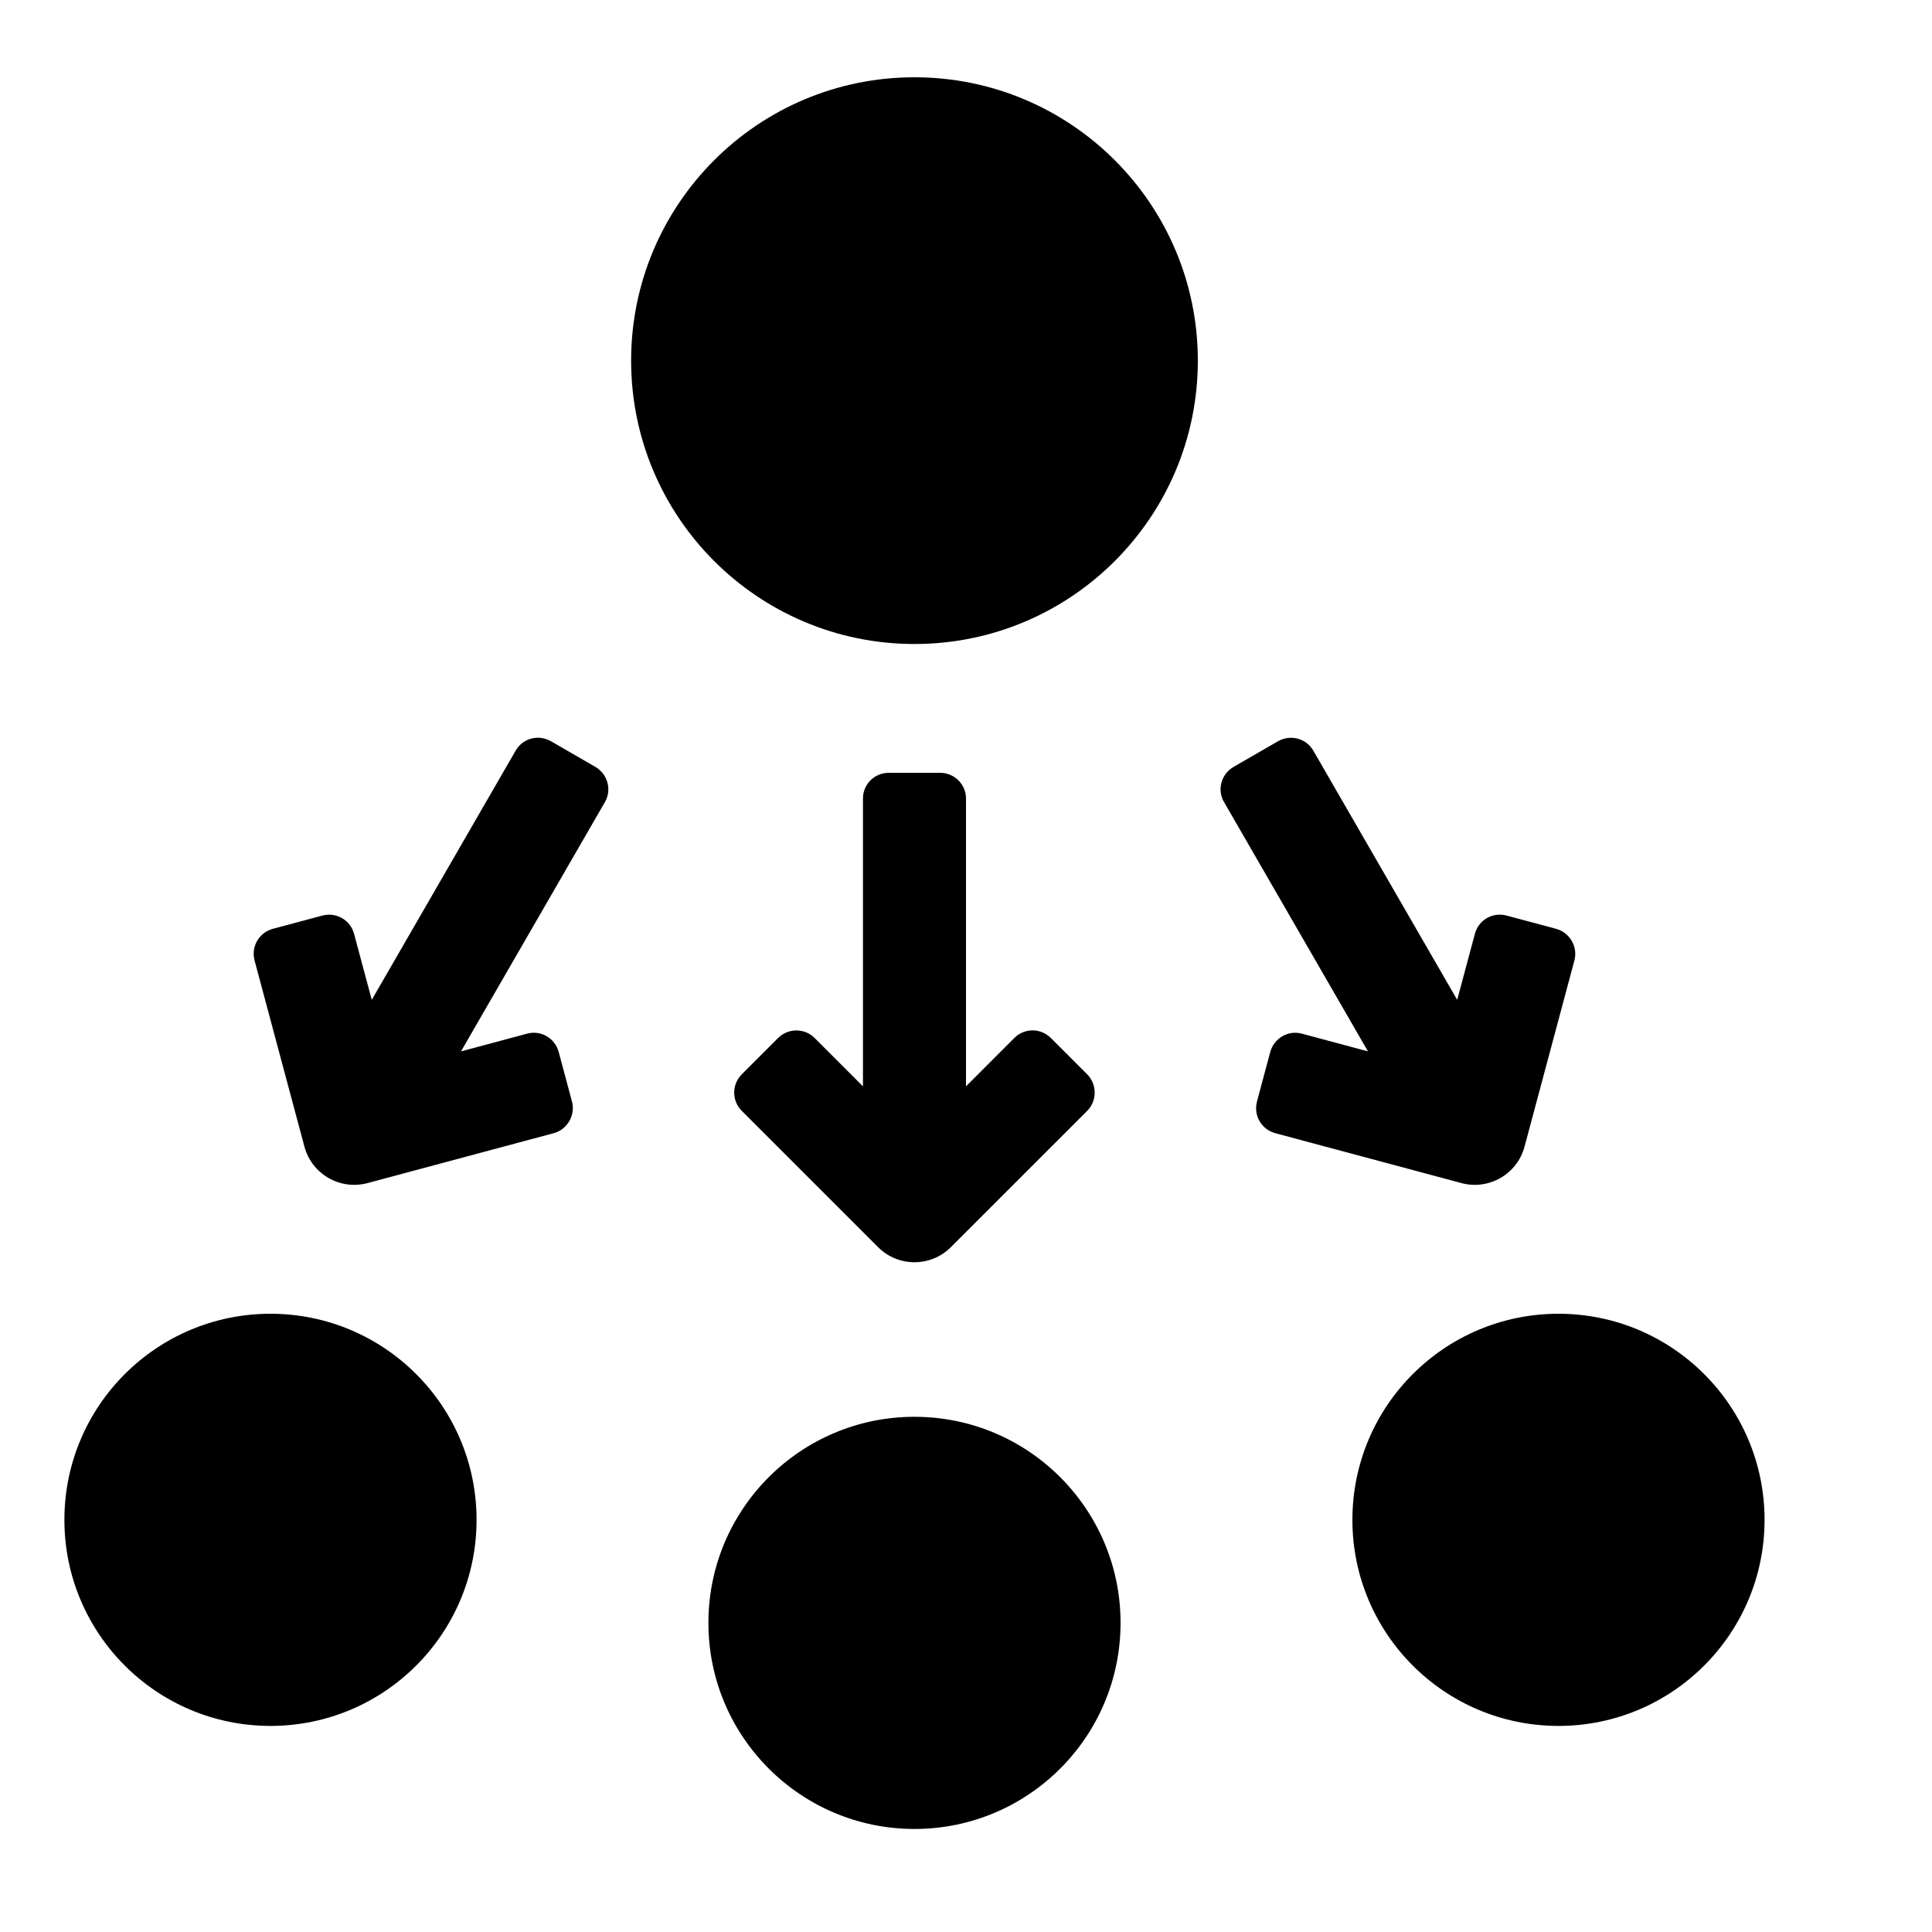 <svg xmlns="http://www.w3.org/2000/svg" viewBox="15 -3 40 75" width="48" height="48">
  <path
  d="M674.963,933.126 C675.496,932.983 676.043,933.295 676.19,933.842 L676.703,935.756 C676.847,936.294 676.523,936.849 675.991,936.991 L668.768,938.927 C667.701,939.213 666.604,938.58 666.318,937.513 L664.383,930.289 C664.239,929.752 664.55,929.202 665.097,929.055 L667.011,928.543 C667.549,928.398 668.102,928.715 668.244,929.247 L668.932,931.814 L674.52,922.135 C674.795,921.659 675.402,921.494 675.892,921.777 L677.608,922.768 C678.091,923.047 678.258,923.66 677.984,924.135 L672.396,933.814 L674.963,933.126 Z M711.756,929.247 C711.899,928.714 712.443,928.396 712.989,928.543 L714.903,929.055 C715.441,929.2 715.76,929.757 715.617,930.289 L713.682,937.513 C713.396,938.58 712.299,939.213 711.232,938.927 L704.009,936.991 C703.472,936.848 703.151,936.303 703.297,935.756 L703.81,933.842 C703.955,933.304 704.505,932.983 705.037,933.126 L707.604,933.814 L702.016,924.135 C701.741,923.659 701.902,923.051 702.392,922.768 L704.108,921.777 C704.591,921.499 705.206,921.66 705.48,922.135 L711.068,931.814 L711.756,929.247 Z M693.879,933.292 C694.269,932.902 694.899,932.899 695.3,933.3 L696.7,934.7 C697.095,935.095 697.092,935.737 696.702,936.126 L691.414,941.414 C690.633,942.195 689.367,942.195 688.586,941.414 L683.298,936.126 C682.904,935.733 682.899,935.101 683.3,934.7 L684.7,933.3 C685.095,932.905 685.731,932.903 686.121,933.292 L688,935.172 L688,923.996 C688,923.446 688.443,923 689.009,923 L690.991,923 C691.548,923 692,923.448 692,923.996 L692,935.172 L693.879,933.292 Z M690,918 C683.925,918 679,913.075 679,907 C679,900.925 683.925,896 690,896 C696.075,896 701,900.925 701,907 C701,913.075 696.075,918 690,918 Z M690,964 C685.582,964 682,960.418 682,956 C682,951.582 685.582,948 690,948 C694.418,948 698,951.582 698,956 C698,960.418 694.418,964 690,964 Z M715,960 C710.582,960 707,956.418 707,952 C707,947.582 710.582,944 715,944 C719.418,944 723,947.582 723,952 C723,956.418 719.418,960 715,960 Z M665,960 C660.582,960 657,956.418 657,952 C657,947.582 660.582,944 665,944 C669.418,944 673,947.582 673,952 C673,956.418 669.418,960 665,960 Z"
  transform="translate(-657 -896)"
  />
</svg>
